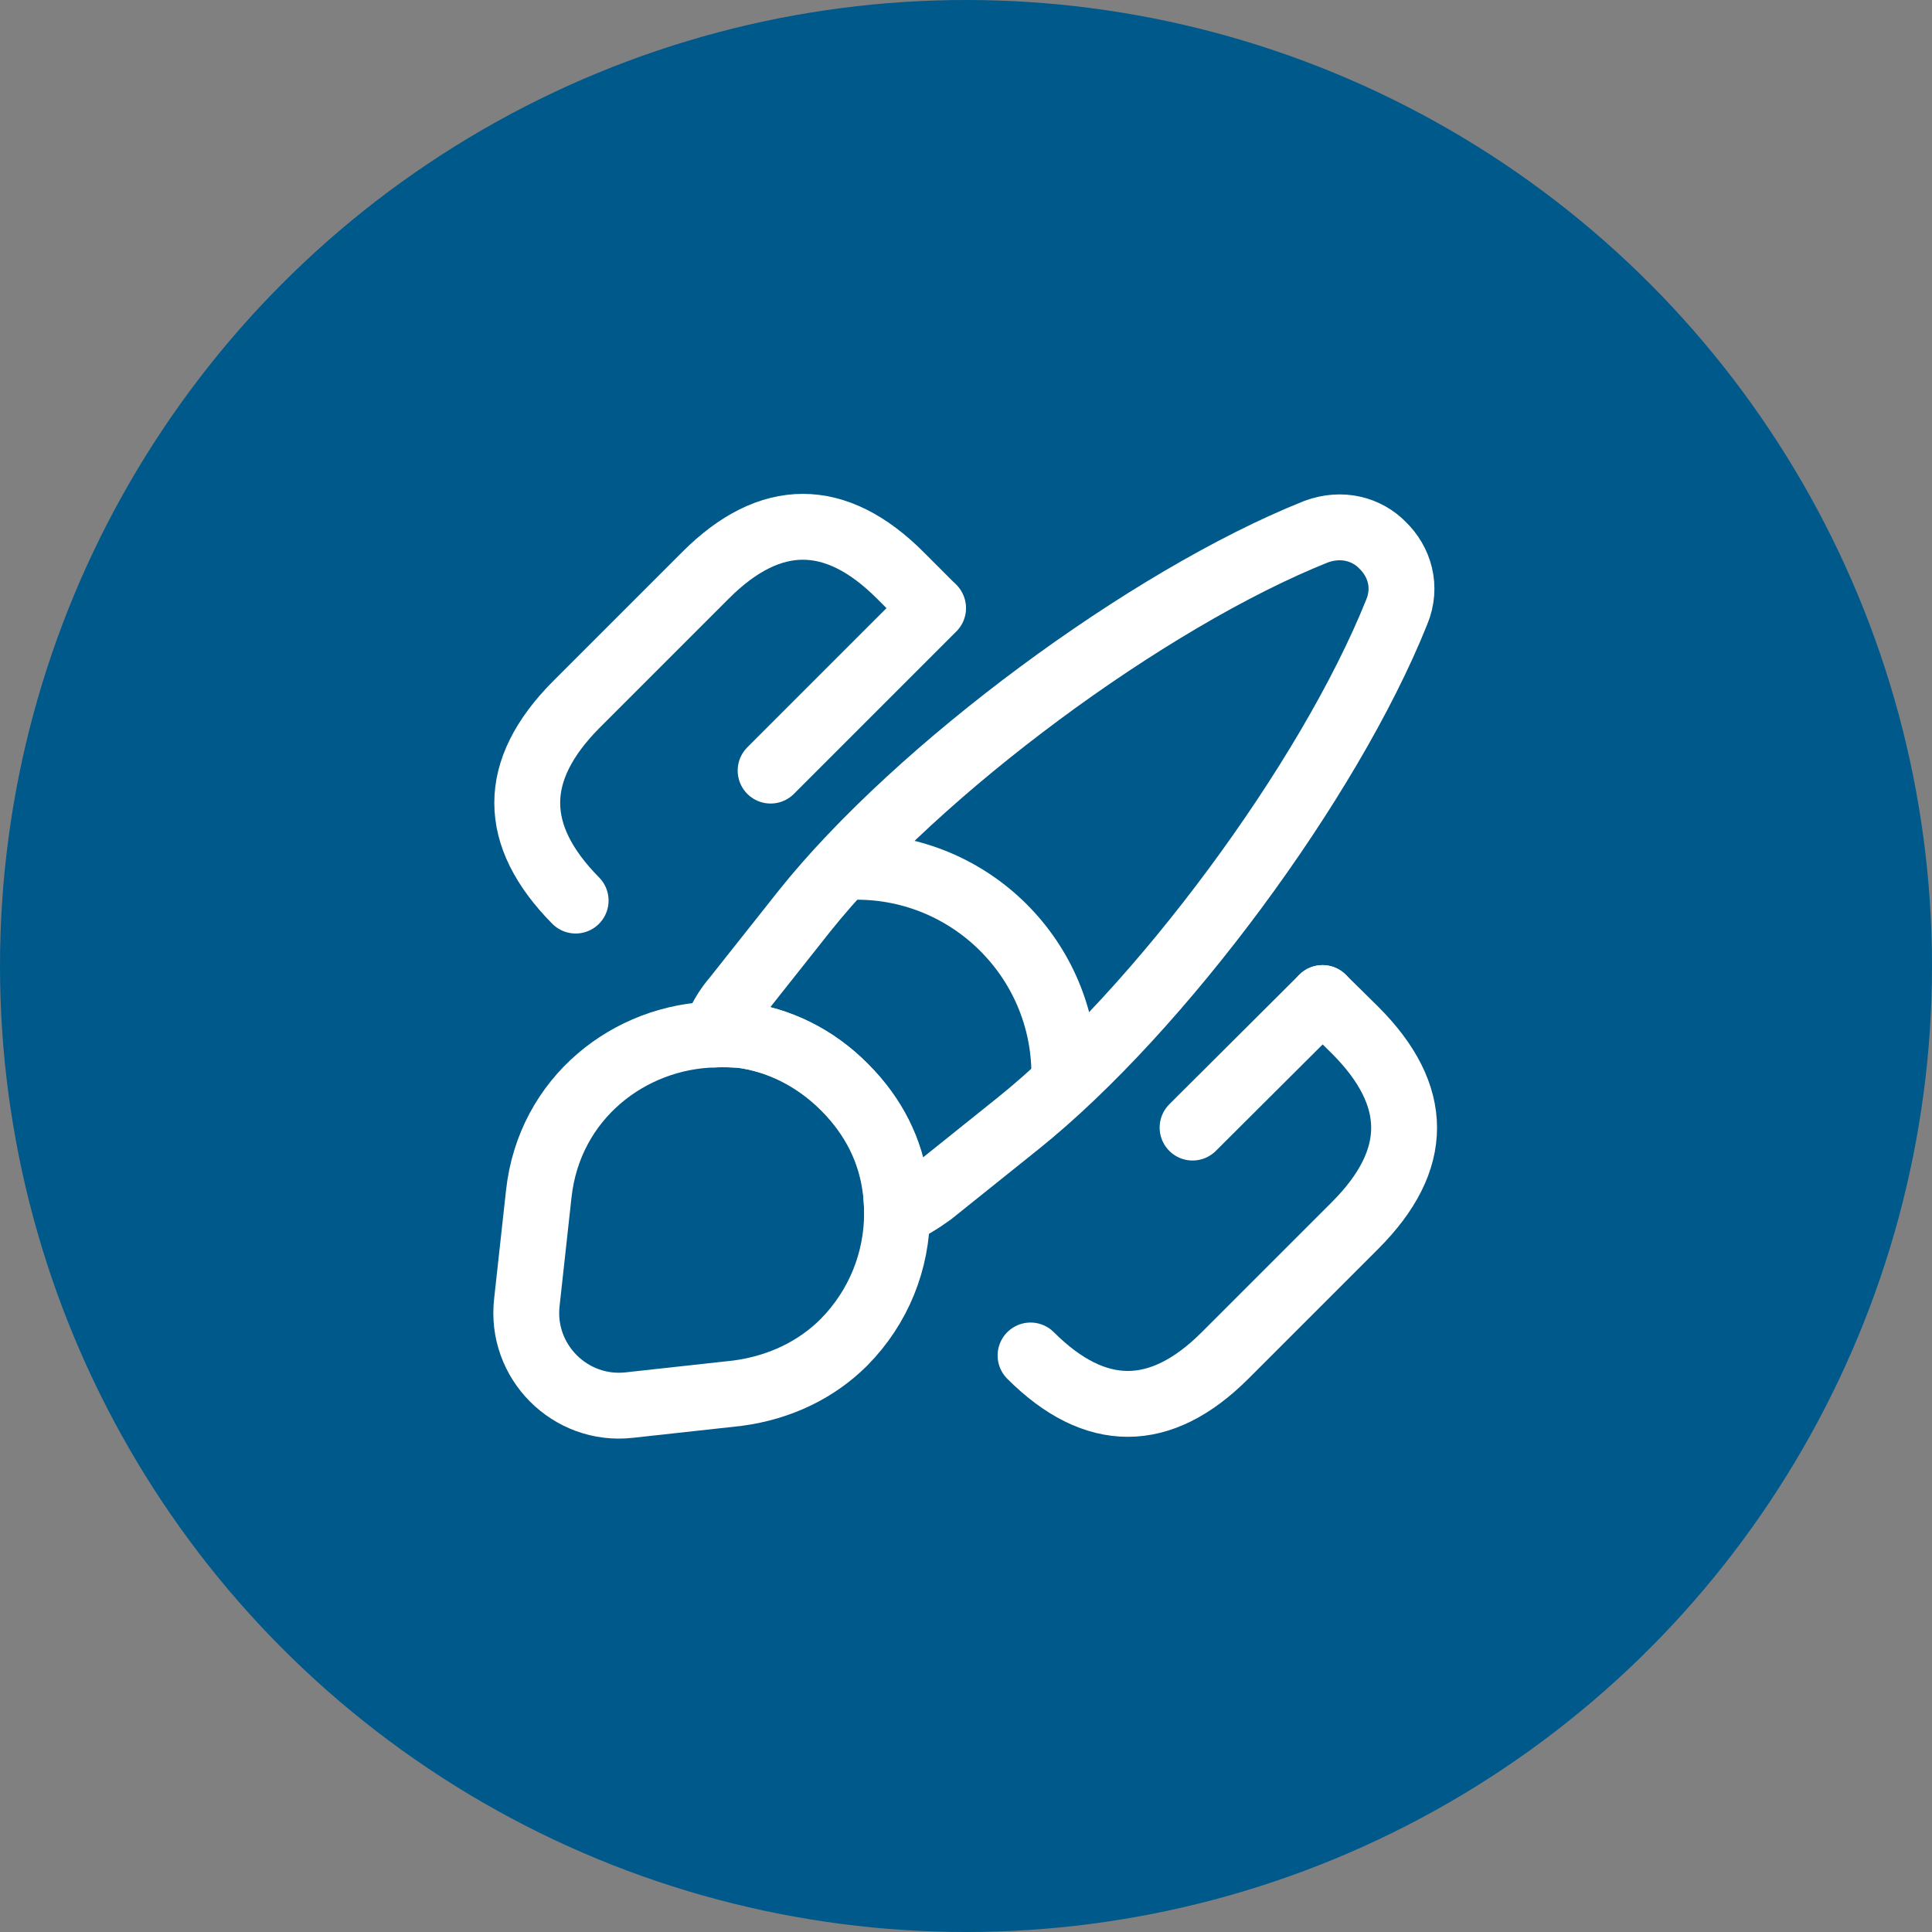 <svg width="44" height="44" viewBox="0 0 44 44" fill="none" xmlns="http://www.w3.org/2000/svg">
<rect x="0" y="0" width="44" height="44" fill="#808080" stroke="none"/>
<circle cx="22" cy="22" r="22" fill="#00598B"/>
<g clip-path="url(#clip0_951_5835)">
<path d="M31.809 13.94C30.27 17.78 26.41 23 23.18 25.59L21.209 27.17C20.959 27.35 20.709 27.51 20.43 27.62C20.43 27.44 20.419 27.24 20.39 27.05C20.279 26.21 19.899 25.43 19.23 24.76C18.549 24.08 17.72 23.68 16.869 23.57C16.669 23.56 16.47 23.54 16.27 23.56C16.38 23.25 16.549 22.96 16.759 22.72L18.32 20.75C20.899 17.52 26.14 13.64 29.97 12.11C30.559 11.89 31.13 12.05 31.489 12.42C31.869 12.79 32.05 13.36 31.809 13.94Z" stroke="white" stroke-width="1.5" stroke-linecap="round" stroke-linejoin="round"/>
<path d="M20.43 27.62C20.43 28.72 20.01 29.77 19.22 30.57C18.61 31.18 17.78 31.6 16.79 31.73L14.33 32C12.99 32.15 11.84 31.01 12 29.65L12.27 27.19C12.51 25 14.34 23.6 16.28 23.56C16.48 23.55 16.69 23.56 16.88 23.57C17.73 23.68 18.56 24.07 19.24 24.76C19.91 25.43 20.29 26.21 20.4 27.05C20.41 27.24 20.43 27.43 20.43 27.62Z" stroke="white" stroke-width="1.5" stroke-linecap="round" stroke-linejoin="round"/>
<path d="M24.24 24.47C24.24 21.86 22.12 19.74 19.51 19.74" stroke="white" stroke-width="1.5" stroke-linecap="round" stroke-linejoin="round"/>
<path d="M30.12 22.73L30.86 23.46C32.35 24.95 32.35 26.42 30.86 27.91L27.9 30.87C26.43 32.34 24.94 32.34 23.47 30.87" stroke="white" stroke-width="1.5" stroke-linecap="round"/>
<path d="M13.11 20.51C11.64 19.02 11.64 17.55 13.11 16.06L16.07 13.1C17.54 11.63 19.03 11.63 20.5 13.1L21.24 13.84" stroke="white" stroke-width="1.5" stroke-linecap="round"/>
<path d="M21.25 13.85L17.55 17.55" stroke="white" stroke-width="1.5" stroke-linecap="round"/>
<path d="M30.12 22.73L27.16 25.68" stroke="white" stroke-width="1.5" stroke-linecap="round"/>
</g>
<defs>
<clipPath id="clip0_951_5835">
<rect width="24" height="24" fill="white" transform="translate(10 10)"/>
</clipPath>
</defs>
</svg>
